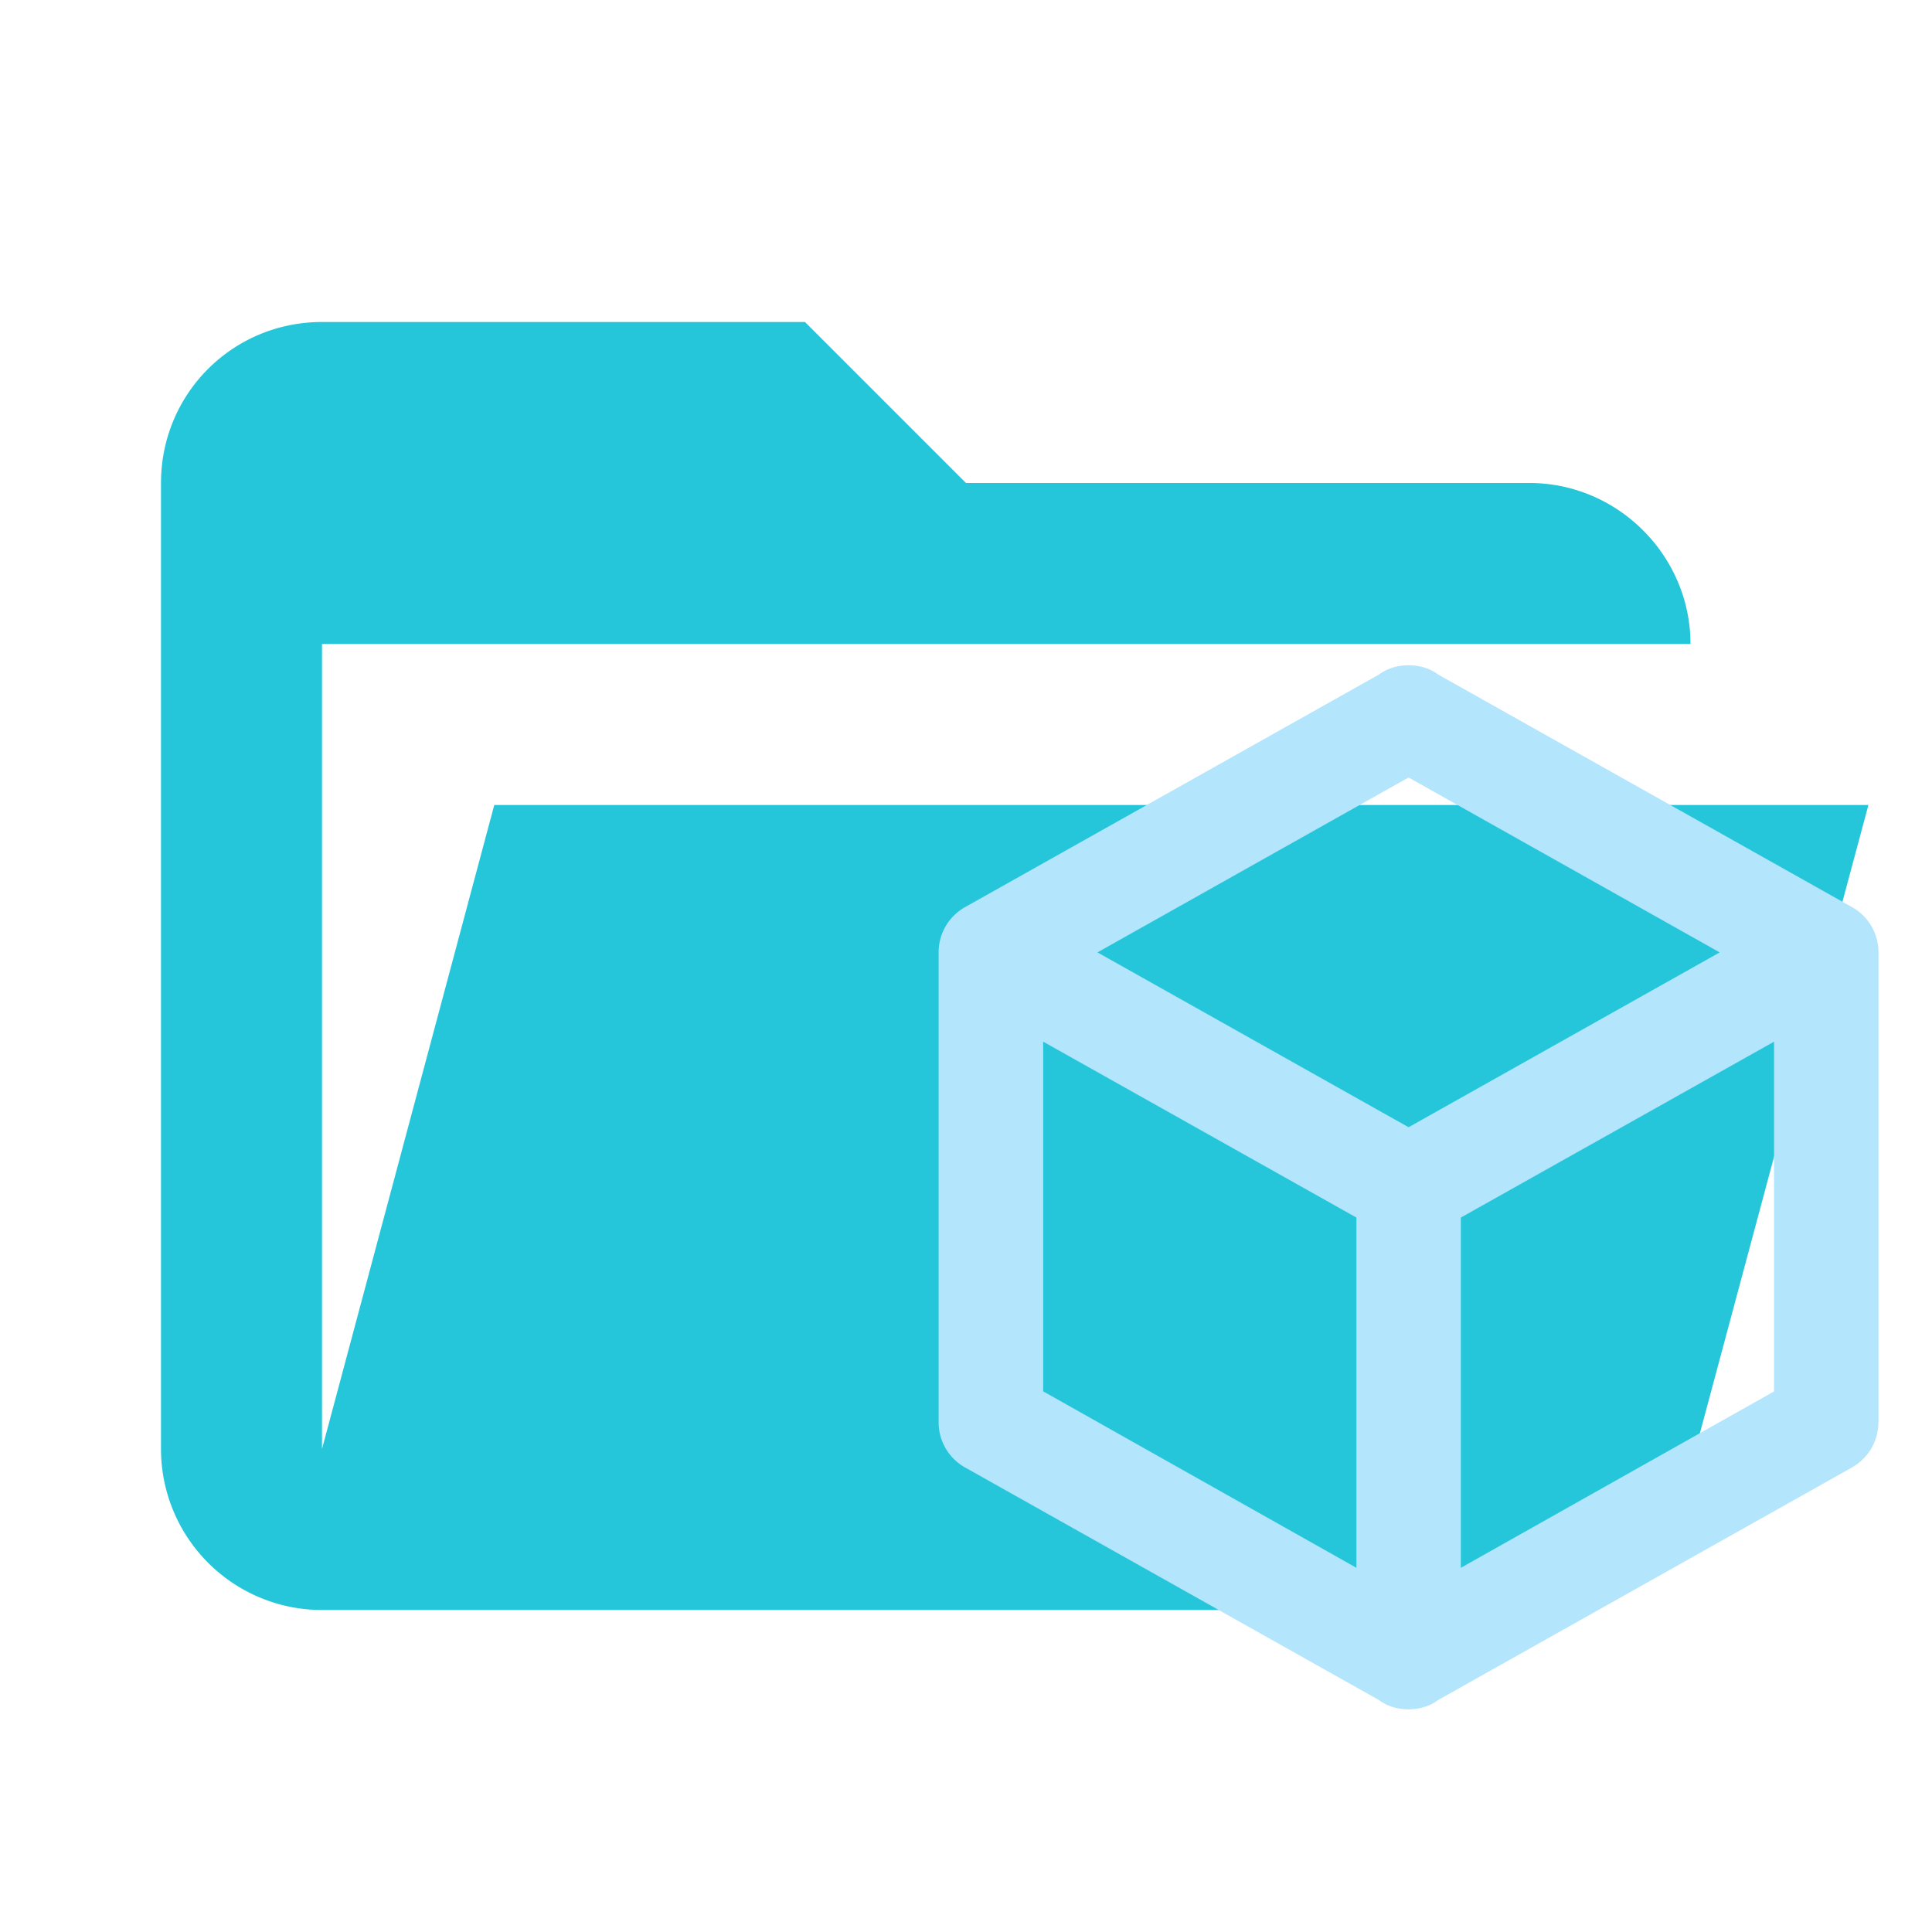 <svg clip-rule="evenodd" stroke-linejoin="round" stroke-miterlimit="1.414" viewBox="0 0 24 24" version="1.1" id="svg2" xmlns="http://www.w3.org/2000/svg"><path d="M19 20H4a2 2 0 0 1-2-2V6c0-1.11.89-2 2-2h6l2 2h7c1.097 0 2 .903 2 2H4v10l2.14-8h17.07l-2.28 8.5c-.23.87-1.01 1.5-1.93 1.5z" fill="#26C6DA"/><path fill="#b3e5fc" d="m 23.334,17.667 c 0,0.246 -0.136,0.46 -0.344,0.571 l -5.123,2.879 c -0.104,0.078 -0.233,0.117 -0.37,0.117 -0.136,0 -0.266,-0.039 -0.37,-0.117 l -5.123,-2.879 a 0.643,0.643 0 0 1 -0.344,-0.571 V 11.831 c 0,-0.246 0.136,-0.46 0.344,-0.571 l 5.123,-2.879 C 17.232,8.303 17.362,8.264 17.498,8.264 c 0.136,0 0.266,0.039 0.37,0.117 l 5.123,2.879 c 0.208,0.11 0.344,0.324 0.344,0.571 v 5.836 M 17.498,9.658 13.633,11.831 17.498,14.003 21.363,11.831 17.498,9.658 m -4.539,7.626 3.891,2.192 v -4.351 l -3.891,-2.185 v 4.345 m 9.079,0 v -4.345 l -3.891,2.185 v 4.351 z"/></svg>
